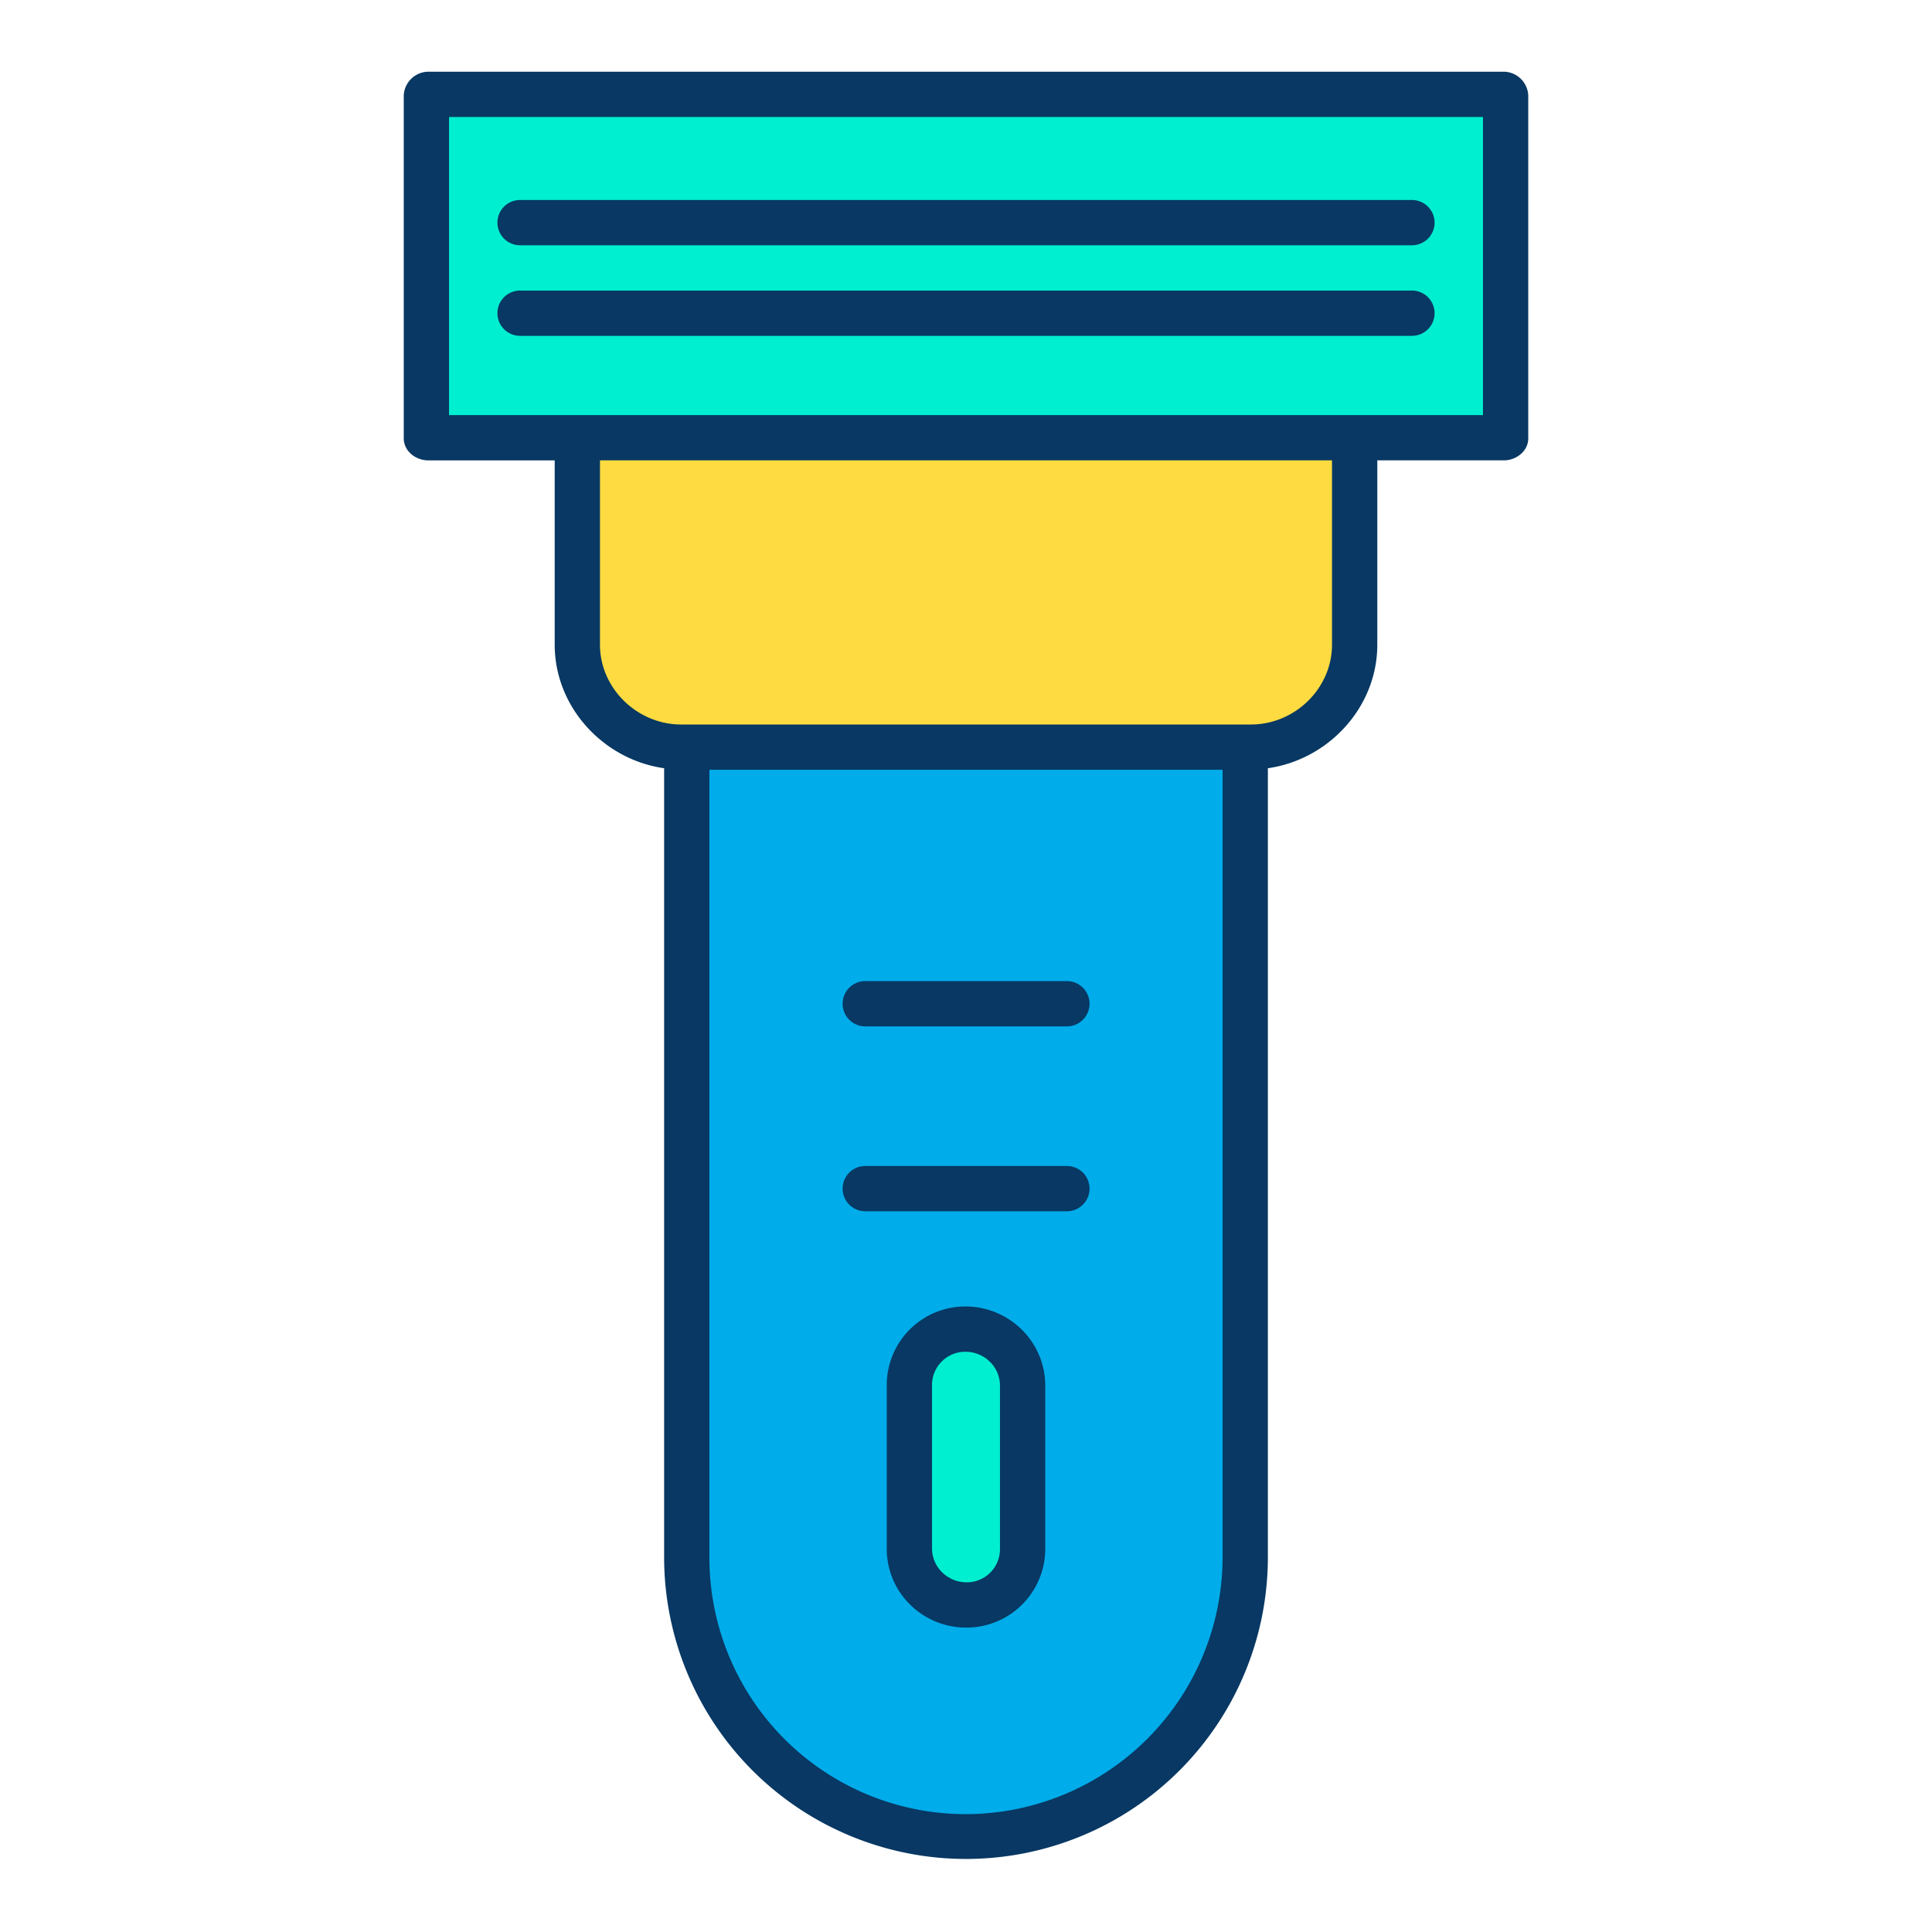 <svg id="Layer_1" height="512" viewBox="0 0 512 512" width="512" xmlns="http://www.w3.org/2000/svg" data-name="Layer 1"><g id="_Group_3" data-name=" Group 3"><path d="m398.55 25.23v90.97h-39.94-205.18-39.98v-90.97z" fill="#00efd1"/><path d="m358.61 116.84v53.99a27.1 27.1 0 0 1 -27.09 27.09h-151a27.092 27.092 0 0 1 -27.09-27.09v-54.63h205.18z" fill="#fedb41"/><path d="m330.16 198.77v213.87a74.14 74.14 0 1 1 -148.28 0v-214.72h148.28zm-59.52 211.94v-43.86a14.62 14.62 0 0 0 -29.24 0v43.86a14.62 14.62 0 0 0 29.24 0z" fill="#00acea"/><path d="m270.64 366.85v43.86a14.62 14.62 0 1 1 -29.24 0v-43.86a14.62 14.62 0 1 1 29.24 0z" fill="#00efd1"/><g fill="#083863"><path d="m282.74 260h-53.44a6 6 0 0 0 0 12h53.44a6 6 0 0 0 0-12z"/><path d="m282.74 309h-53.44a6 6 0 1 0 0 12h53.44a6 6 0 0 0 0-12z"/><path d="m255.819 346.23a20.815 20.815 0 0 0 -20.819 20.62v43.86a20.715 20.715 0 0 0 6.229 14.574 21.1 21.1 0 0 0 14.871 6.046 20.884 20.884 0 0 0 20.9-20.62v-43.86a20.819 20.819 0 0 0 -6.325-14.591 21.182 21.182 0 0 0 -14.856-6.029zm9.181 64.48a8.786 8.786 0 0 1 -8.8 8.62 9.218 9.218 0 0 1 -6.38-2.515 8.9 8.9 0 0 1 -2.82-6.105v-43.86a8.8 8.8 0 0 1 8.819-8.62 9.253 9.253 0 0 1 6.37 2.514 8.892 8.892 0 0 1 2.811 6.106z"/><path d="m398.55 19h-285.1a6.6 6.6 0 0 0 -6.45 6.23v90.97c0 3.314 3.137 5.8 6.45 5.8h33.55v48.83c0 16.671 13 30.494 29 32.758v209.052a80 80 0 1 0 160 0v-209.052c16-2.265 29-16.087 29-32.758v-48.83h33.55c3.313 0 6.45-2.486 6.45-5.8v-90.97a6.6 6.6 0 0 0 -6.45-6.23zm-142.611 461.77a67.953 67.953 0 0 1 -67.939-68.13v-208.64h136v208.64a68.144 68.144 0 0 1 -68.061 68.13zm97.061-309.944c0 11.631-9.859 21.174-21.48 21.174h-151c-11.629 0-21.52-9.541-21.52-21.17v-48.83h194zm40-60.826h-274v-79h274z"/><path d="m137.82 65h236.36a6 6 0 0 0 0-12h-236.36a6 6 0 0 0 0 12z"/><path d="m137.82 89h236.36a6 6 0 0 0 0-12h-236.36a6 6 0 0 0 0 12z"/></g></g></svg>